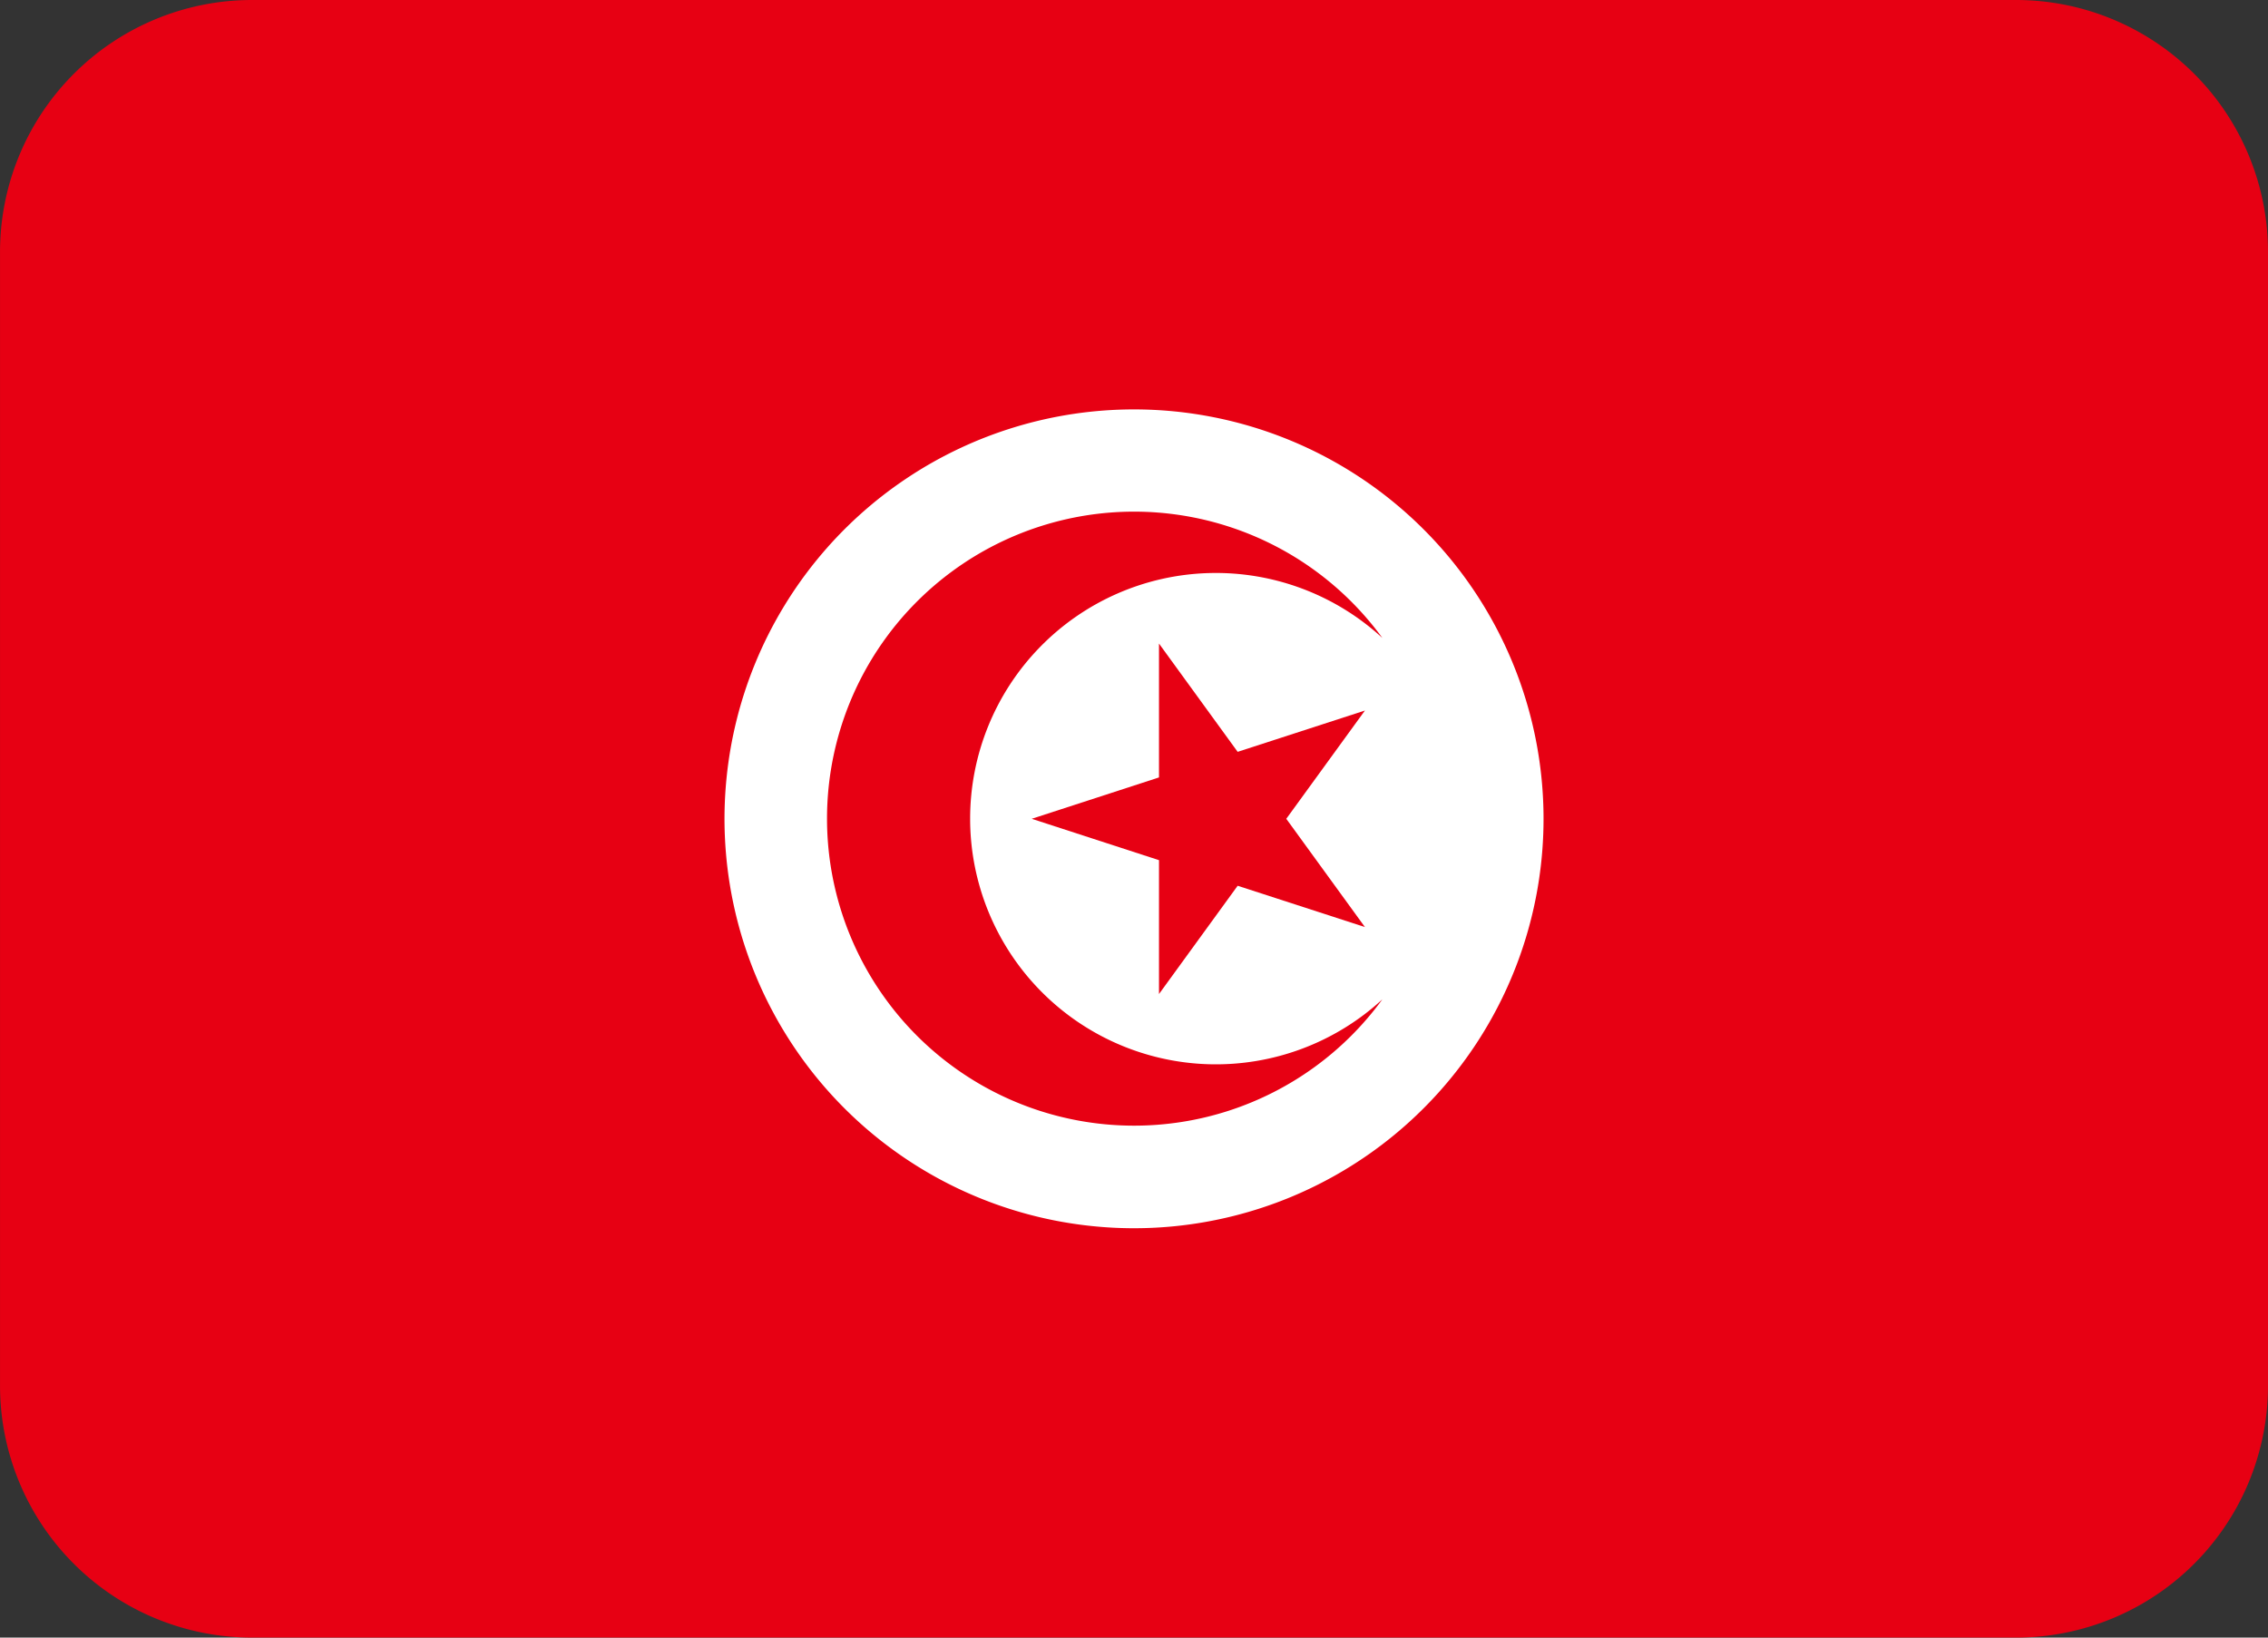 <svg id="TUN" xmlns="http://www.w3.org/2000/svg" width="93.996" height="67.886" viewBox="0 0 93.996 67.886">
  <rect x="0" y="0" width="93.996" height="67.886" fill="#333333" stroke="none"/>
  <path id="Path_40893" data-name="Path 40893" d="M83.55,4.444H10.444A10.445,10.445,0,0,0,0,14.889v47A10.445,10.445,0,0,0,10.444,72.33H83.55A10.445,10.445,0,0,0,93.995,61.885v-47A10.445,10.445,0,0,0,83.55,4.444Z" transform="translate(0.001 -4.444)" fill="#e70013"/>
  <path id="Path_40894" data-name="Path 40894" d="M44.165,27.194A16.972,16.972,0,1,1,27.194,10.222,16.972,16.972,0,0,1,44.165,27.194Z" transform="translate(19.806 6.75)" fill="#fff"/>
  <path id="Path_40895" data-name="Path 40895" d="M17.6,24.4A10.184,10.184,0,0,1,34.685,16.9a12.727,12.727,0,1,0,0,14.98A10.184,10.184,0,0,1,17.6,24.39Z" transform="translate(22.607 9.547)" fill="#e70013"/>
  <path id="Path_40896" data-name="Path 40896" d="M23.092,18.015l-3.26-4.488v5.549l-5.275,1.715,5.275,1.715v5.549l3.26-4.488,5.275,1.712-3.26-4.488,3.26-4.488Z" transform="translate(28.202 13.152)" fill="#e70013"/>
</svg>
